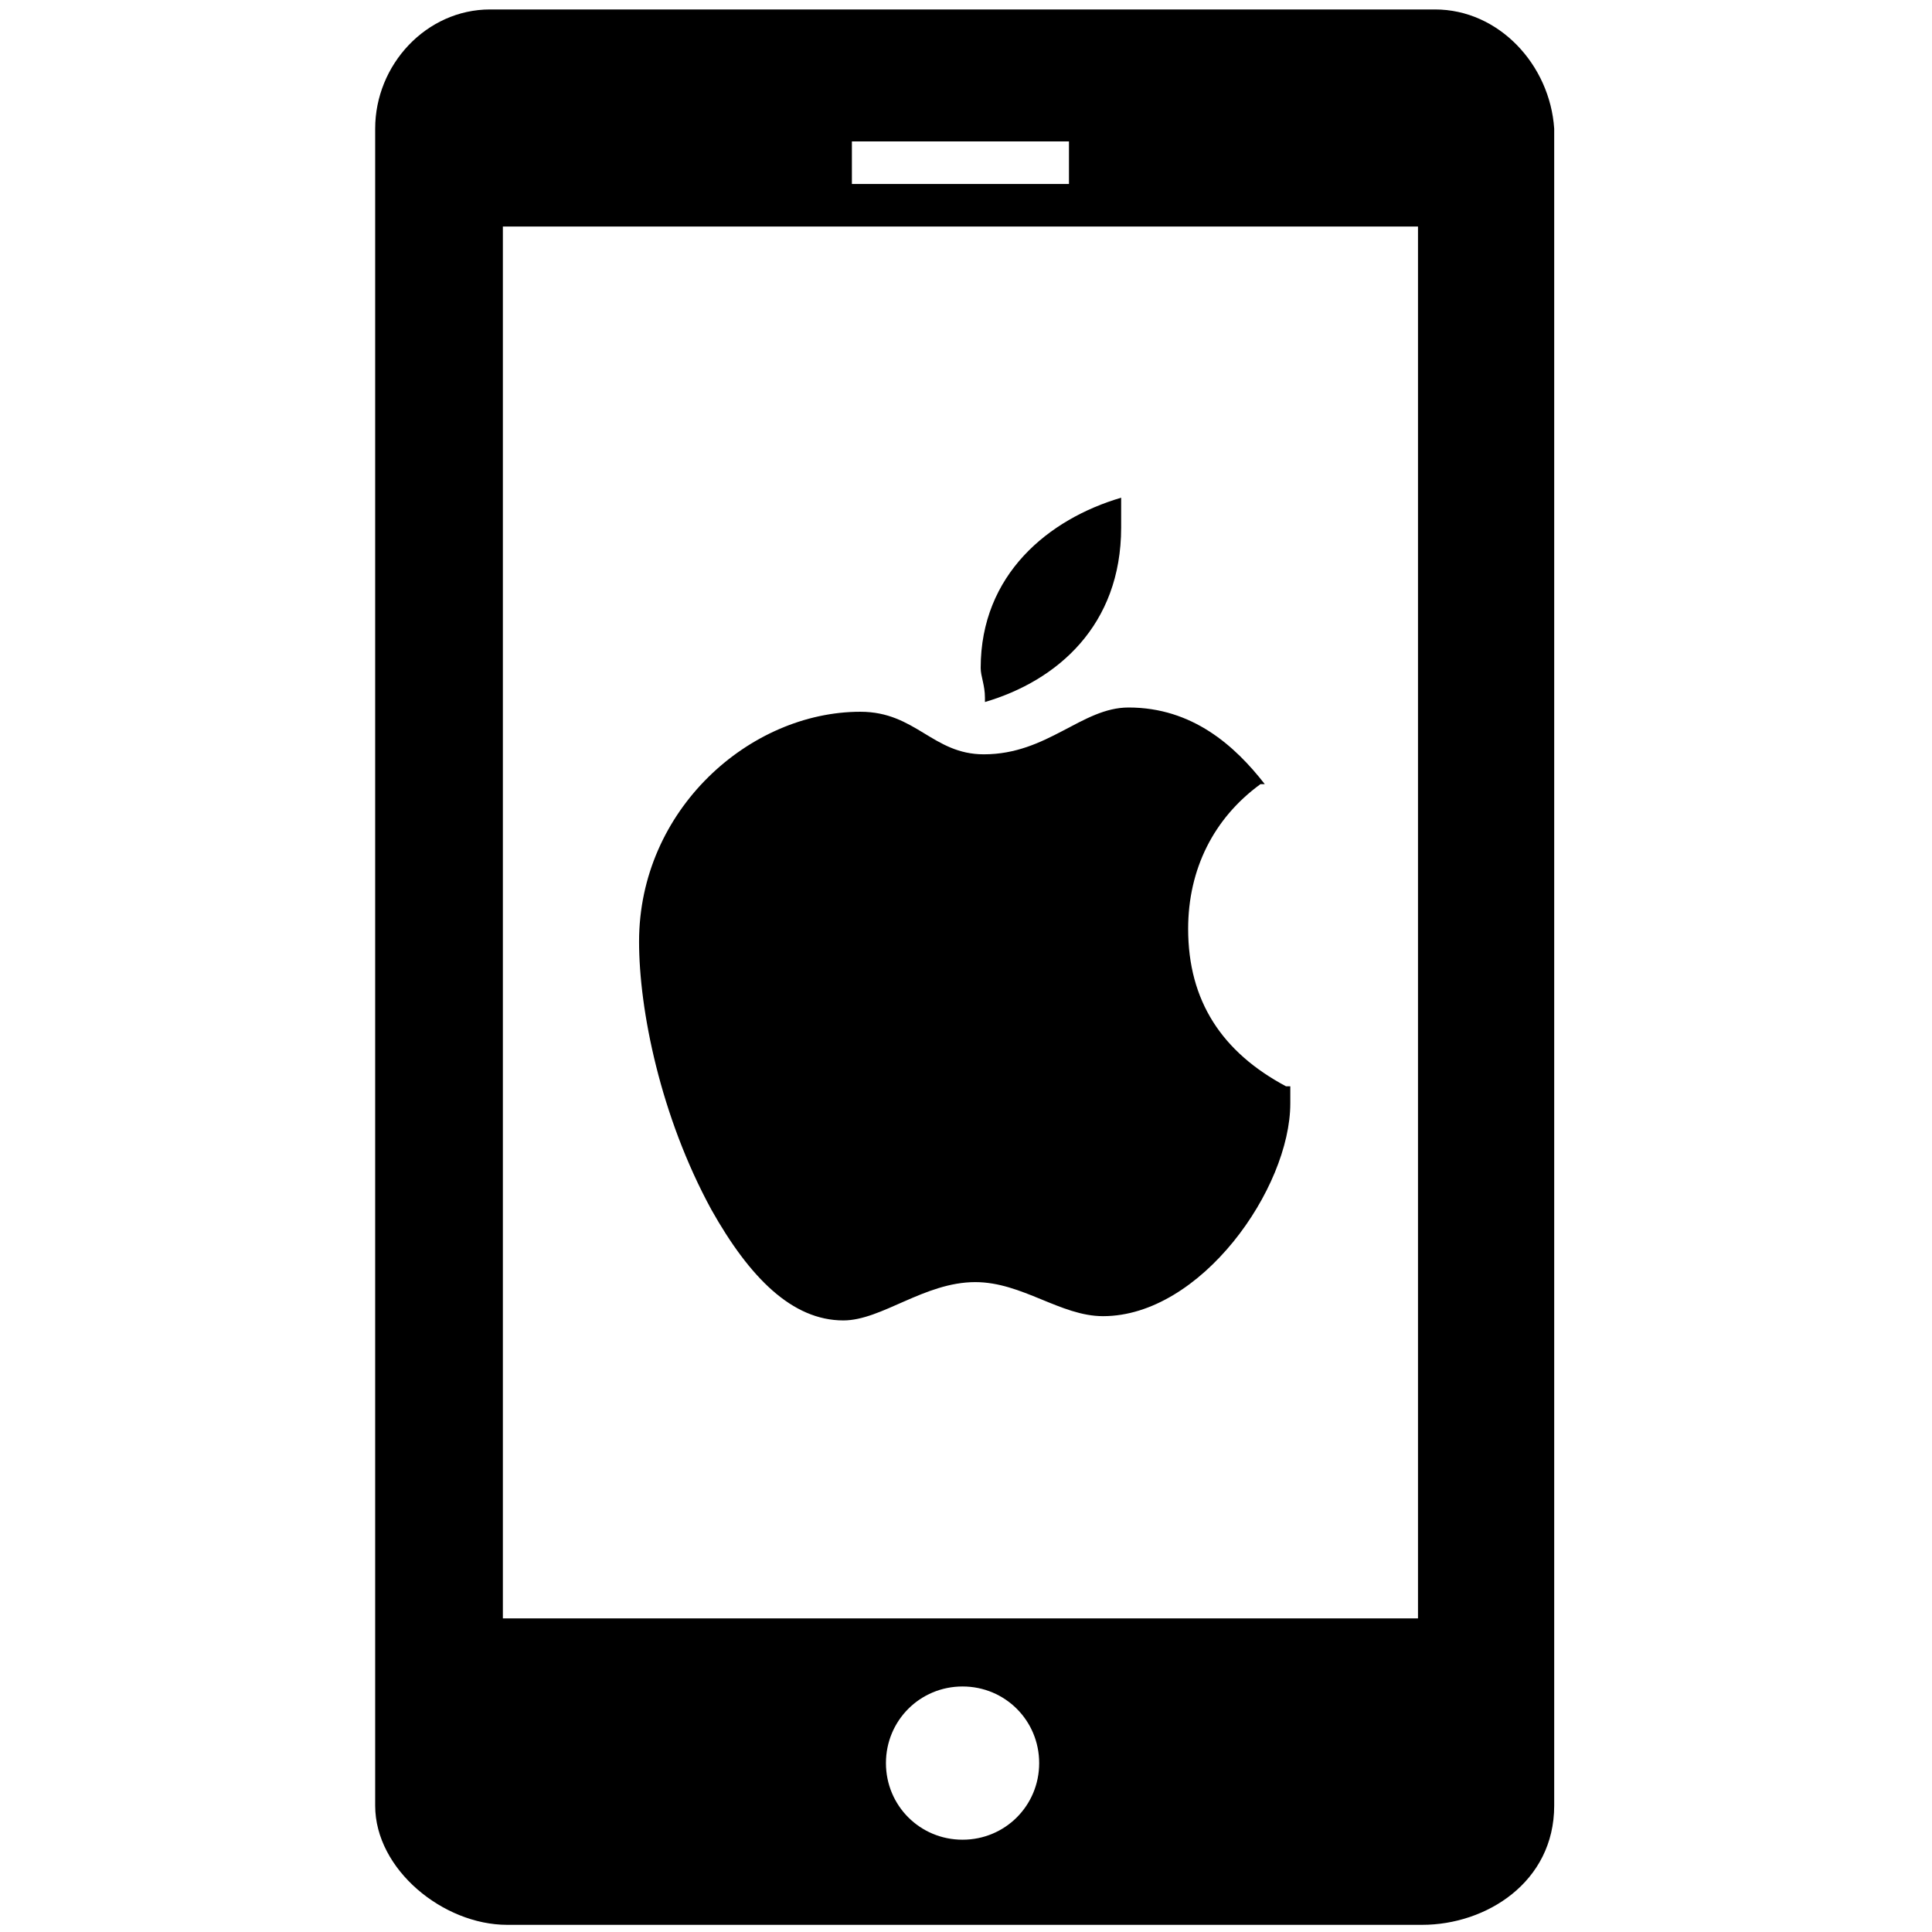 <svg xmlns="http://www.w3.org/2000/svg" x="0" y="0" height="20px" width="20px" viewBox="-417 223.6 128.5 167.4" xml:space="preserve">
<g transform="matrix(3.688,0,0,3.688,946.234,-828.136)" style="fill:#000000;fill-opacity:1">
<path d="m -344.7,310.7 c -1.5,-0.8 -2.3,-2 -2.3,-3.7 0,-1.4 0.6,-2.6 1.7,-3.4 h 0.1 c -0.7,-0.9 -1.7,-1.8 -3.2,-1.8 -1.1,0 -1.9,1.1 -3.4,1.1 -1.2,0 -1.6,-1 -2.9,-1 -2.6,0 -5.2,2.3 -5.2,5.4 0,1.6 0.5,4.1 1.7,6.3 0.9,1.6 1.9,2.6 3.1,2.6 0.9,0 1.9,-0.9 3.1,-0.9 1.1,0 2,0.8 3,0.8 2.3,0 4.4,-3 4.4,-5 0,-0.1 0,-0.2 0,-0.3 v -0.1 z" style="fill:#000000;fill-opacity:1"></path>
<g style="fill:#000000;fill-opacity:1">
<path d="m -341.2,285.4 h -22.2 c -1.5,0 -2.7,1.3 -2.7,2.8 v 39.4 c 0,1.5 1.6,2.8 3.1,2.8 h 21.5 c 1.5,0 3.1,-1 3.1,-2.8 v -39.4 c -0.1,-1.5 -1.3,-2.8 -2.8,-2.8 z m -13.7,3.1 h 5.1 v 1 h -5.1 z m 2.6,39.9 c -1,0 -1.8,-0.8 -1.8,-1.8 0,-1 0.8,-1.8 1.8,-1.8 1,0 1.8,0.8 1.8,1.8 0,1 -0.8,1.8 -1.8,1.8 z m 10.7,-5.2 h -21.5 v -32.7 h 21.5 z" style="fill:#000000;fill-opacity:1"></path>
</g>
<g transform="translate(10.426,-21.029)" style="fill:#000000;fill-opacity:1">
<path d="m -359,317.9 c -1.7,0.5 -3.3,1.8 -3.3,4 0,0.2 0.1,0.4 0.1,0.7 v 0.1 c 1.7,-0.5 3.2,-1.8 3.2,-4.1 0,-0.2 0,-0.4 0,-0.7 z" style="fill:#000000;fill-opacity:1"></path>
</g>
</g>
</svg>